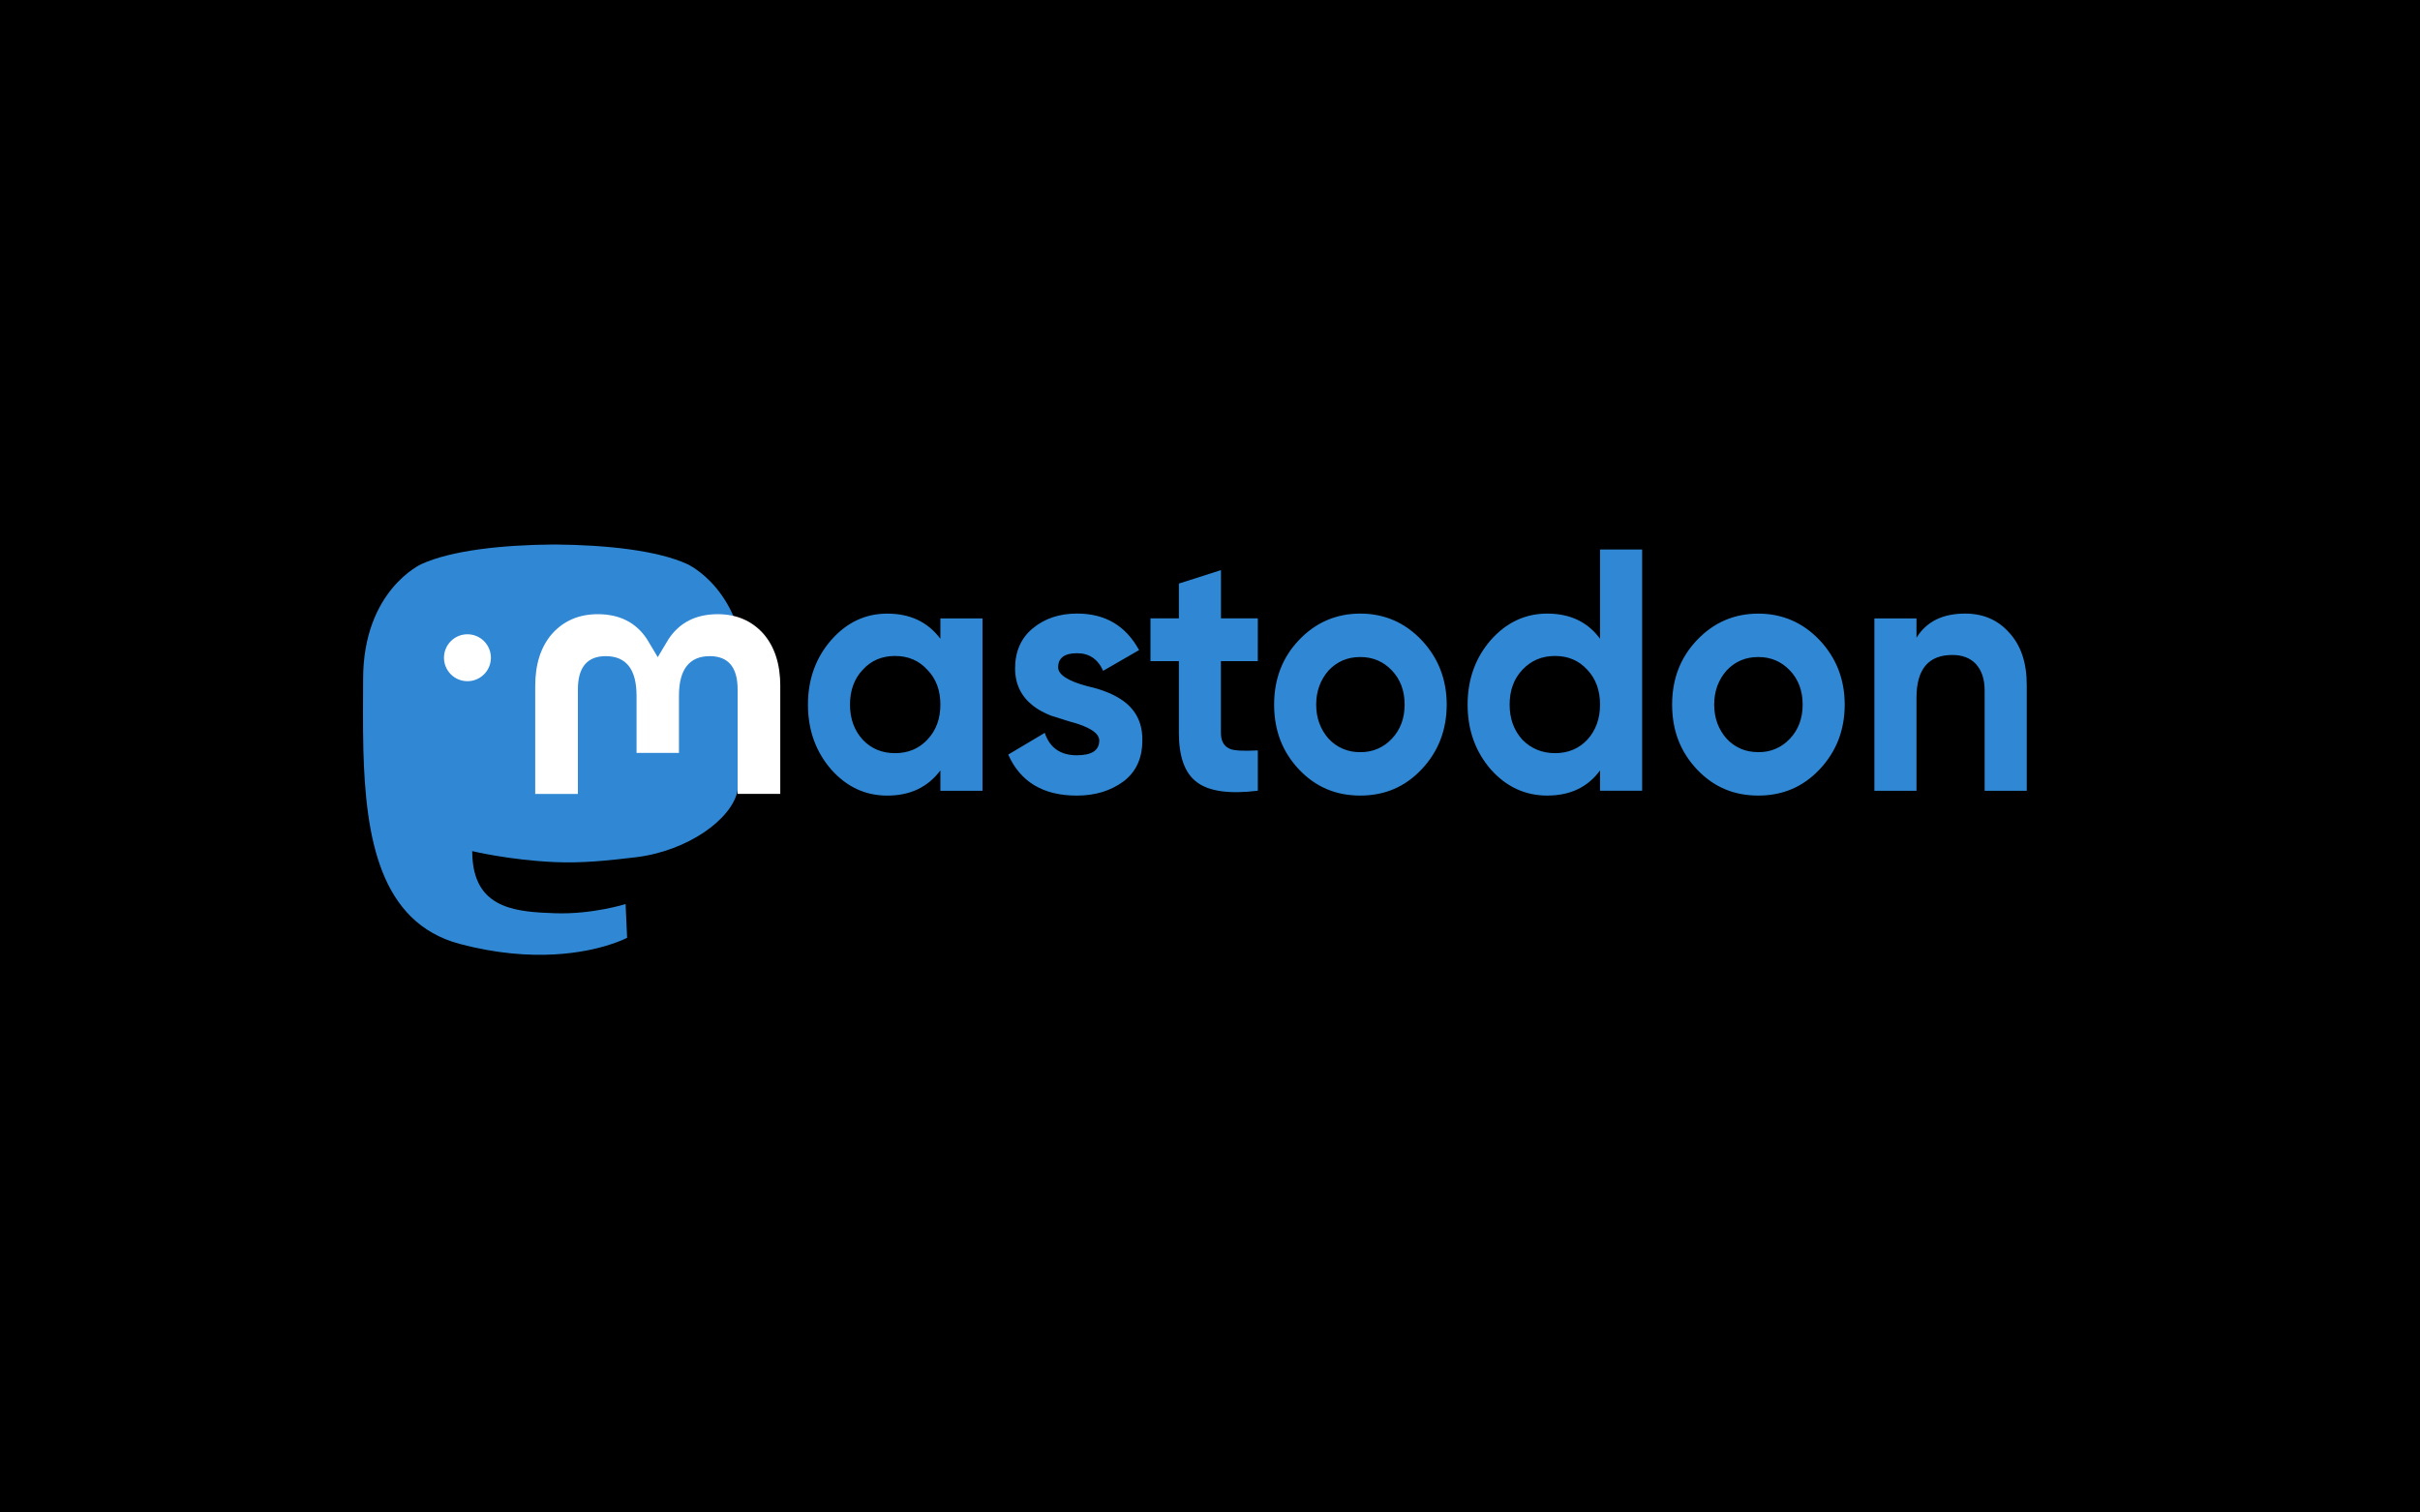 <svg width="80" height="50" viewBox="0 0 80 50" fill="none" xmlns="http://www.w3.org/2000/svg">
<rect width="80" height="50" fill="black"/>
<path d="M24.383 26.133C24.197 27.089 22.718 28.136 21.019 28.339C20.134 28.444 19.261 28.541 18.331 28.499C16.811 28.429 15.61 28.136 15.61 28.136C15.61 28.284 15.619 28.425 15.637 28.557C15.834 30.059 17.125 30.148 18.348 30.19C19.582 30.233 20.681 29.886 20.681 29.886L20.731 31.002C20.731 31.002 19.867 31.466 18.33 31.551C17.477 31.598 16.43 31.53 15.204 31.206C12.545 30.501 12.088 27.665 12.012 24.784C11.991 23.931 12.004 23.124 12.004 22.451C12.004 19.51 13.931 18.648 13.931 18.648C14.903 18.202 16.571 18.013 18.304 18H18.347C20.08 18.014 21.749 18.202 22.72 18.648C22.72 18.648 24.647 19.51 24.647 22.451C24.647 22.451 24.671 24.622 24.378 26.128" fill="#3088D4"/>
<path d="M14.677 21.744C14.677 21.315 15.024 20.968 15.452 20.968C15.881 20.968 16.228 21.315 16.228 21.744C16.228 22.172 15.881 22.519 15.452 22.519C15.024 22.519 14.677 22.172 14.677 21.744ZM25.794 22.684V26.245H24.384V22.79C24.384 22.061 24.077 21.691 23.464 21.691C22.787 21.691 22.445 22.13 22.445 22.998V24.89H21.043V22.998C21.043 22.13 20.703 21.691 20.024 21.691C19.411 21.691 19.104 22.061 19.104 22.79V26.247H17.693V22.685C17.693 21.957 17.878 21.379 18.251 20.951C18.635 20.523 19.138 20.304 19.762 20.304C20.484 20.304 21.031 20.581 21.392 21.136L21.744 21.725L22.096 21.136C22.458 20.581 23.004 20.304 23.726 20.304C24.35 20.304 24.853 20.522 25.237 20.951C25.609 21.379 25.795 21.957 25.795 22.685" fill="white"/>
<path d="M30.655 24.454C30.947 24.147 31.087 23.759 31.087 23.292C31.087 22.824 30.947 22.437 30.655 22.141C30.375 21.833 30.019 21.685 29.588 21.685C29.157 21.685 28.801 21.833 28.52 22.141C28.24 22.437 28.099 22.825 28.099 23.292C28.099 23.759 28.239 24.146 28.52 24.454C28.801 24.75 29.157 24.898 29.588 24.898C30.019 24.898 30.375 24.75 30.655 24.454ZM31.087 20.444H32.479V26.141H31.087V25.469C30.666 26.027 30.085 26.301 29.33 26.301C28.607 26.301 27.992 26.016 27.475 25.435C26.968 24.848 26.709 24.136 26.709 23.293C26.709 22.461 26.968 21.743 27.475 21.162C27.992 20.575 28.607 20.285 29.33 20.285C30.084 20.285 30.667 20.558 31.087 21.116V20.444ZM37.159 23.19C37.569 23.498 37.774 23.932 37.763 24.478C37.763 25.064 37.558 25.515 37.138 25.834C36.716 26.142 36.21 26.301 35.595 26.301C34.484 26.301 33.729 25.845 33.33 24.945L34.538 24.227C34.7 24.718 35.056 24.968 35.595 24.968C36.091 24.968 36.339 24.808 36.339 24.478C36.339 24.238 36.016 24.022 35.358 23.851L34.743 23.658C34.517 23.567 34.322 23.464 34.161 23.339C33.762 23.031 33.557 22.621 33.557 22.096C33.557 21.538 33.751 21.094 34.139 20.774C34.538 20.443 35.024 20.283 35.606 20.283C36.534 20.283 37.213 20.682 37.655 21.491L36.468 22.176C36.295 21.788 36.004 21.594 35.605 21.594C35.184 21.594 34.98 21.754 34.98 22.061C34.98 22.302 35.304 22.517 35.961 22.688C36.468 22.802 36.868 22.973 37.158 23.189L37.159 23.19ZM41.58 21.856H40.361V24.226C40.361 24.511 40.469 24.682 40.674 24.762C40.825 24.819 41.127 24.83 41.581 24.807V26.14C40.642 26.254 39.963 26.163 39.564 25.855C39.165 25.559 38.971 25.013 38.971 24.226V21.856H38.032V20.442H38.971V19.292L40.363 18.847V20.442H41.581L41.58 21.856ZM46.013 24.42C46.293 24.123 46.434 23.748 46.434 23.292C46.434 22.836 46.294 22.46 46.013 22.164C45.732 21.868 45.387 21.72 44.967 21.72C44.546 21.72 44.201 21.868 43.92 22.164C43.651 22.472 43.51 22.848 43.51 23.292C43.51 23.736 43.65 24.113 43.92 24.42C44.053 24.564 44.215 24.678 44.395 24.755C44.576 24.831 44.771 24.869 44.967 24.864C45.163 24.869 45.357 24.831 45.538 24.755C45.718 24.678 45.88 24.564 46.013 24.42V24.42ZM42.939 25.434C42.39 24.847 42.12 24.147 42.12 23.292C42.12 22.449 42.389 21.742 42.939 21.161C43.489 20.581 44.168 20.284 44.967 20.284C45.765 20.284 46.444 20.58 46.994 21.161C47.544 21.743 47.825 22.46 47.825 23.292C47.825 24.134 47.544 24.853 46.994 25.434C46.444 26.015 45.776 26.3 44.967 26.3C44.158 26.3 43.489 26.015 42.939 25.434V25.434ZM52.473 24.454C52.753 24.147 52.894 23.759 52.894 23.292C52.894 22.824 52.754 22.437 52.473 22.141C52.192 21.833 51.836 21.685 51.405 21.685C50.974 21.685 50.618 21.833 50.327 22.141C50.046 22.437 49.905 22.825 49.905 23.292C49.905 23.759 50.046 24.146 50.327 24.454C50.618 24.75 50.984 24.898 51.405 24.898C51.837 24.898 52.192 24.75 52.473 24.454ZM52.894 18.165H54.286V26.14H52.894V25.469C52.484 26.027 51.902 26.3 51.147 26.3C50.424 26.3 49.799 26.016 49.281 25.434C48.775 24.848 48.516 24.135 48.516 23.292C48.516 22.46 48.774 21.743 49.281 21.161C49.799 20.575 50.425 20.284 51.147 20.284C51.901 20.284 52.484 20.558 52.894 21.116V18.165ZM59.171 24.42C59.451 24.124 59.592 23.748 59.592 23.292C59.592 22.836 59.452 22.46 59.171 22.164C58.889 21.868 58.545 21.72 58.124 21.72C57.703 21.72 57.358 21.868 57.078 22.164C56.808 22.472 56.667 22.848 56.667 23.292C56.667 23.736 56.808 24.113 57.078 24.42C57.358 24.716 57.703 24.864 58.124 24.864C58.32 24.869 58.515 24.832 58.696 24.755C58.876 24.679 59.038 24.564 59.171 24.42V24.42ZM56.097 25.434C55.547 24.848 55.277 24.147 55.277 23.292C55.277 22.45 55.546 21.743 56.097 21.162C56.647 20.581 57.326 20.285 58.124 20.285C58.923 20.285 59.602 20.581 60.152 21.162C60.702 21.743 60.982 22.461 60.982 23.292C60.982 24.135 60.702 24.853 60.152 25.434C59.602 26.016 58.933 26.3 58.124 26.3C57.315 26.3 56.647 26.016 56.097 25.434V25.434ZM67 22.643V26.141H65.608V22.826C65.608 22.45 65.511 22.164 65.317 21.948C65.134 21.755 64.875 21.652 64.541 21.652C63.754 21.652 63.355 22.119 63.355 23.065V26.142H61.963V20.444H63.355V21.081C63.689 20.546 64.218 20.284 64.962 20.284C65.555 20.284 66.04 20.489 66.417 20.911C66.806 21.332 67 21.903 67 22.643" fill="#3088D4"/>
</svg>

